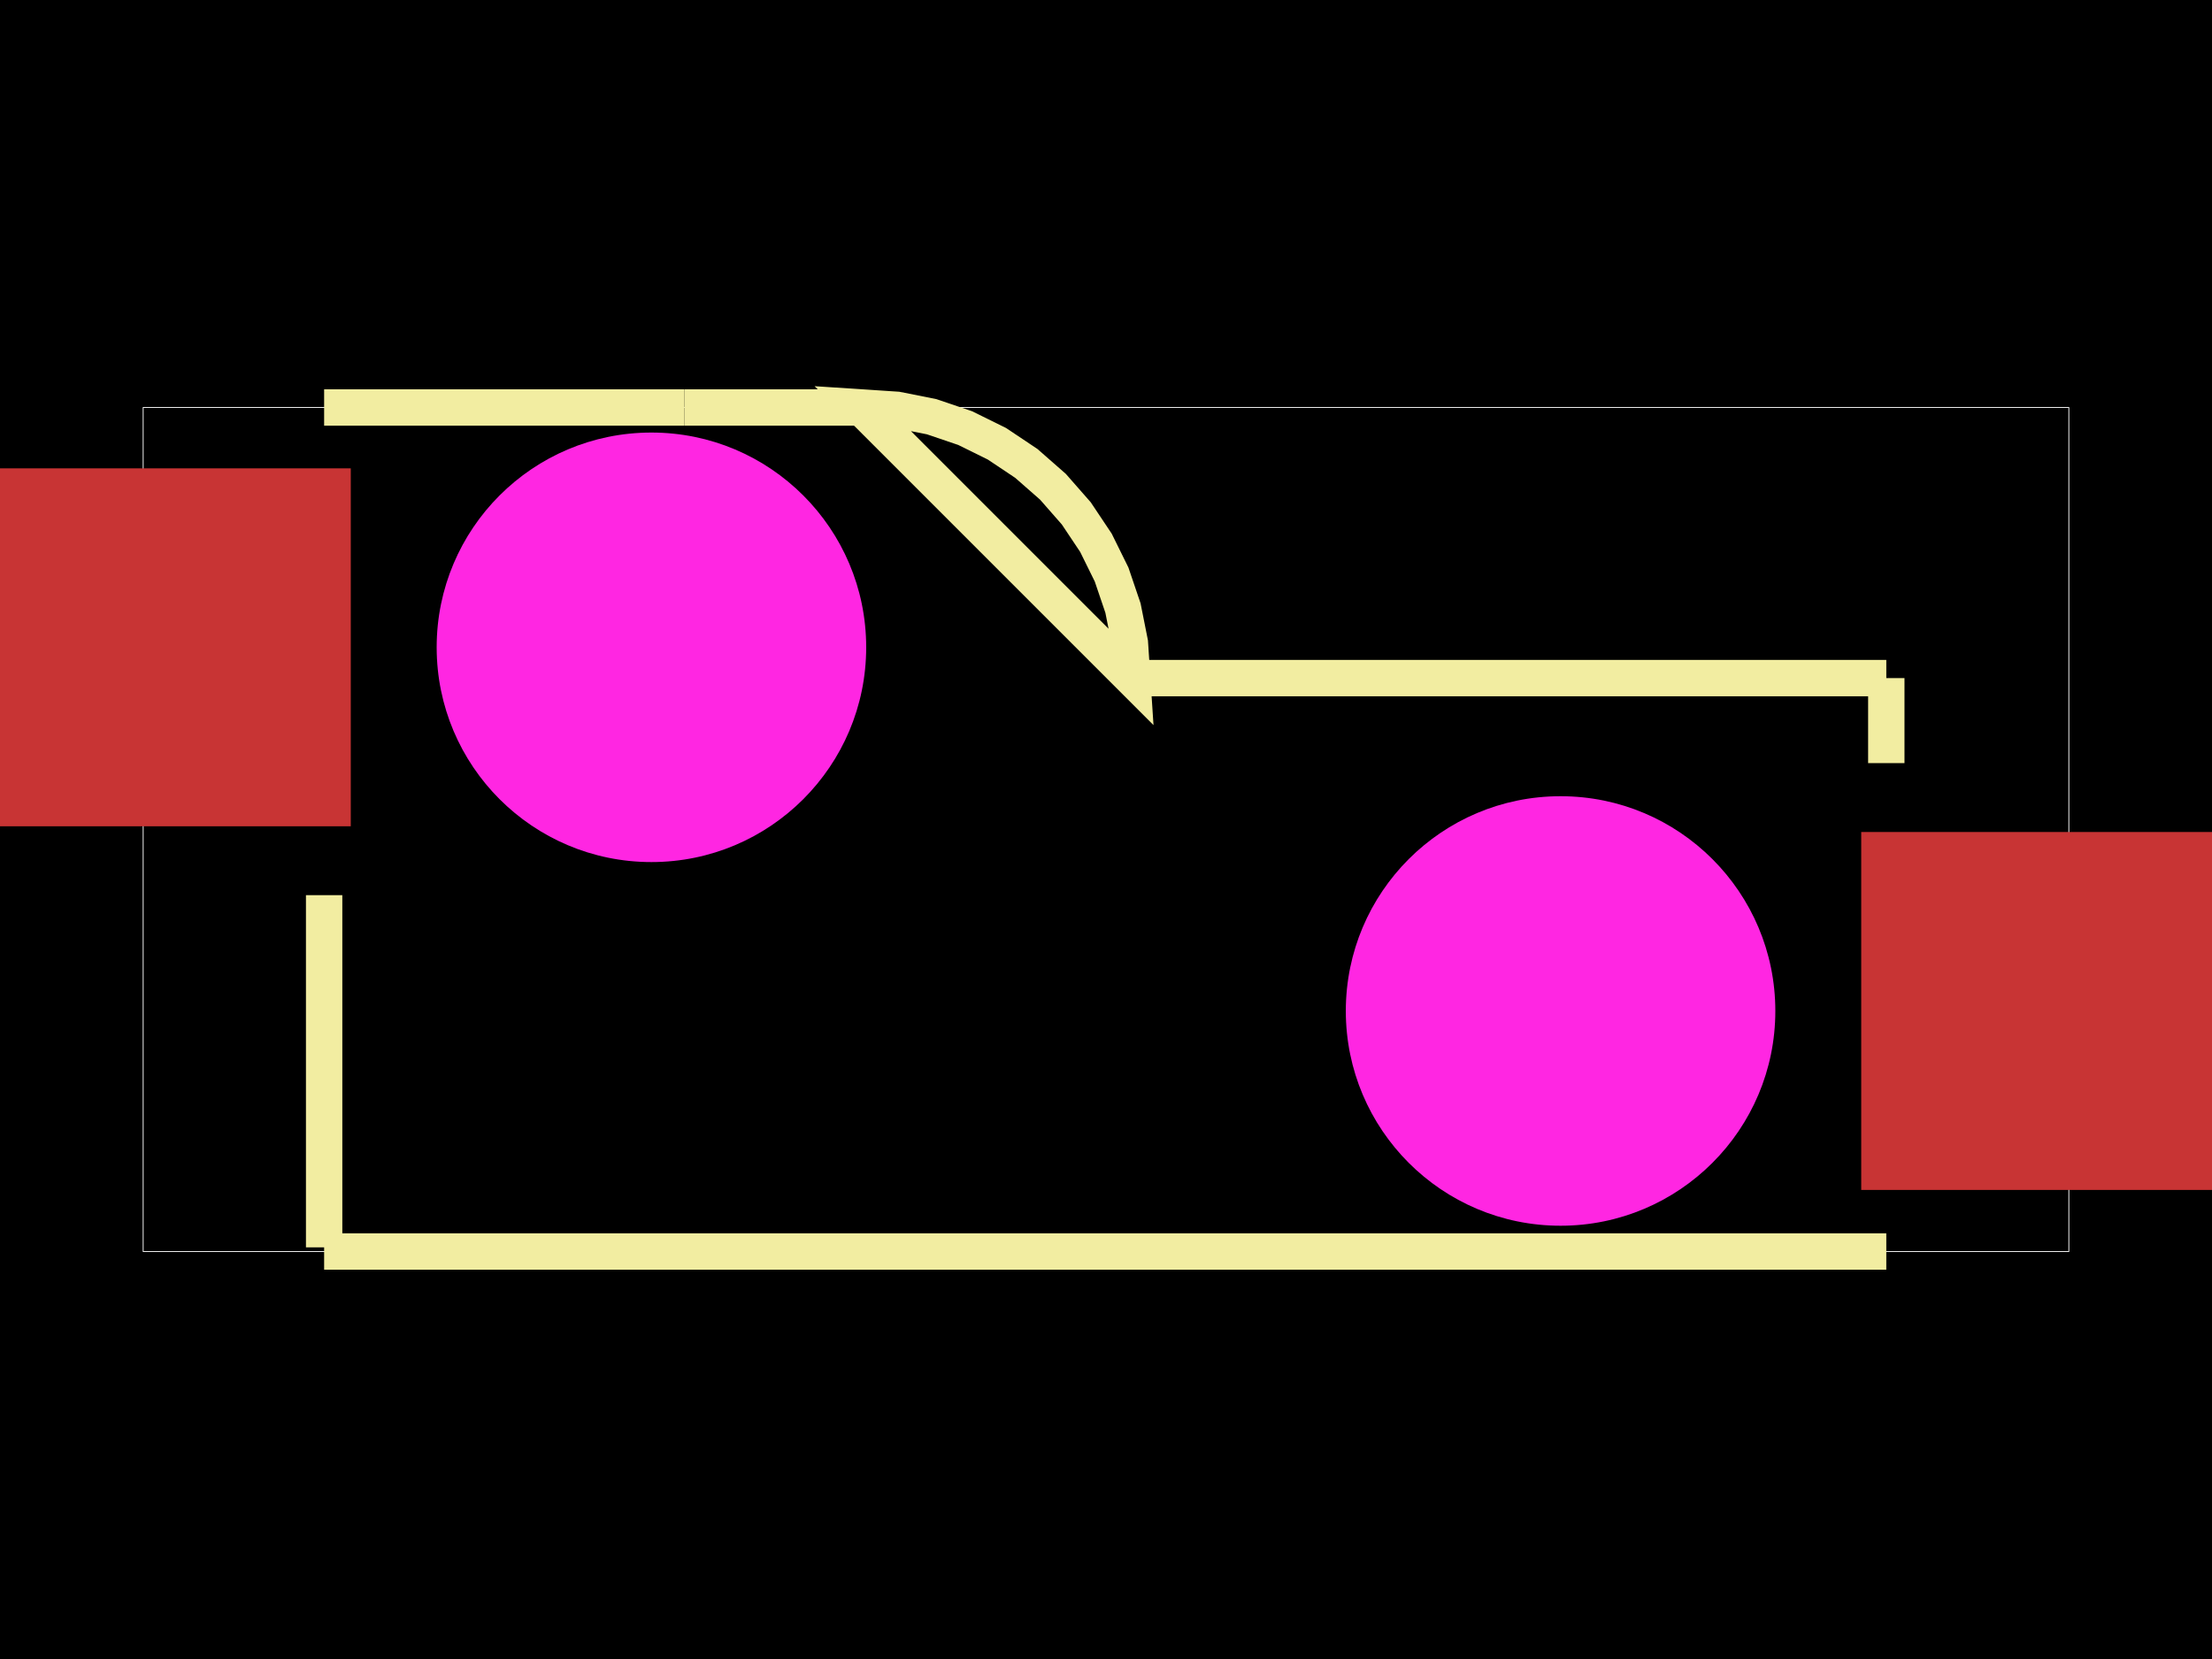 <svg xmlns="http://www.w3.org/2000/svg" width="800" height="600"><style>
              .boundary { fill: #000; }
              .pcb-board { fill: none; }
              .pcb-trace { fill: none; }
              .pcb-hole-outer { fill: rgb(200, 52, 52); }
              .pcb-hole-inner { fill: rgb(255, 38, 226); }
              .pcb-pad { }
              .pcb-boundary { fill: none; stroke: #fff; stroke-width: 0.3; }
              .pcb-silkscreen { fill: none; }
              .pcb-silkscreen-top { stroke: #f2eda1; }
              .pcb-silkscreen-bottom { stroke: #f2eda1; }
              .pcb-silkscreen-text { fill: #f2eda1; }
            </style><rect class="boundary" x="0" y="0" width="800" height="600"/><rect class="pcb-boundary" x="51.781" y="147.376" width="696.439" height="305.247"/><g transform="translate(400, 299.87) rotate(0) scale(1, -1)"><rect class="pcb-component" x="0" y="0" width="0" height="0"/><rect class="pcb-component-outline" x="0" y="0" width="0" height="0"/></g><rect class="pcb-pad" fill="rgb(200, 52, 52)" x="673.138" y="300.906" width="150.163" height="129.451"/><rect class="pcb-pad" fill="rgb(200, 52, 52)" x="-23.301" y="169.384" width="150.163" height="129.451"/><path class="pcb-silkscreen pcb-silkscreen-top" d="M 117.226 323.748 L 117.226 451.122 L 117.226 451.122 Z" stroke-width="13.152" data-pcb-component-id="pcb_component_1" data-pcb-silkscreen-path-id="pcb_silkscreen_path_7"/><path class="pcb-silkscreen pcb-silkscreen-top" d="M 682.204 452.624 L 117.226 452.624 Z" stroke-width="13.152" data-pcb-component-id="pcb_component_1" data-pcb-silkscreen-path-id="pcb_silkscreen_path_8"/><path class="pcb-silkscreen pcb-silkscreen-top" d="M 409.475 245.243 L 682.206 245.243 Z" stroke-width="13.152" data-pcb-component-id="pcb_component_1" data-pcb-silkscreen-path-id="pcb_silkscreen_path_9"/><path class="pcb-silkscreen pcb-silkscreen-top" d="M 682.206 245.243 L 682.206 275.993 Z" stroke-width="13.152" data-pcb-component-id="pcb_component_1" data-pcb-silkscreen-path-id="pcb_silkscreen_path_10"/><path class="pcb-silkscreen pcb-silkscreen-top" d="M 247.552 147.376 L 117.226 147.376 Z" stroke-width="13.152" data-pcb-component-id="pcb_component_1" data-pcb-silkscreen-path-id="pcb_silkscreen_path_11"/><path class="pcb-silkscreen pcb-silkscreen-top" d="M 311.61 147.376 L 247.552 147.376 Z" stroke-width="13.152" data-pcb-component-id="pcb_component_1" data-pcb-silkscreen-path-id="pcb_silkscreen_path_12"/><path class="pcb-silkscreen pcb-silkscreen-top" d="M 311.61 147.376 L 324.384 148.214 L 336.94 150.711 L 349.062 154.826 L 360.543 160.488 L 371.187 167.6 L 380.811 176.041 L 389.252 185.666 L 396.364 196.31 L 402.026 207.791 L 406.141 219.913 L 408.638 232.468 L 409.475 245.243 Z" stroke-width="13.152" data-pcb-component-id="pcb_component_1" data-pcb-silkscreen-path-id="pcb_silkscreen_arc_13"/><circle class="pcb-hole" cx="564.403" cy="365.632" r="77.671" fill="#FF26E2"/><circle class="pcb-hole" cx="235.597" cy="234.109" r="77.671" fill="#FF26E2"/></svg>